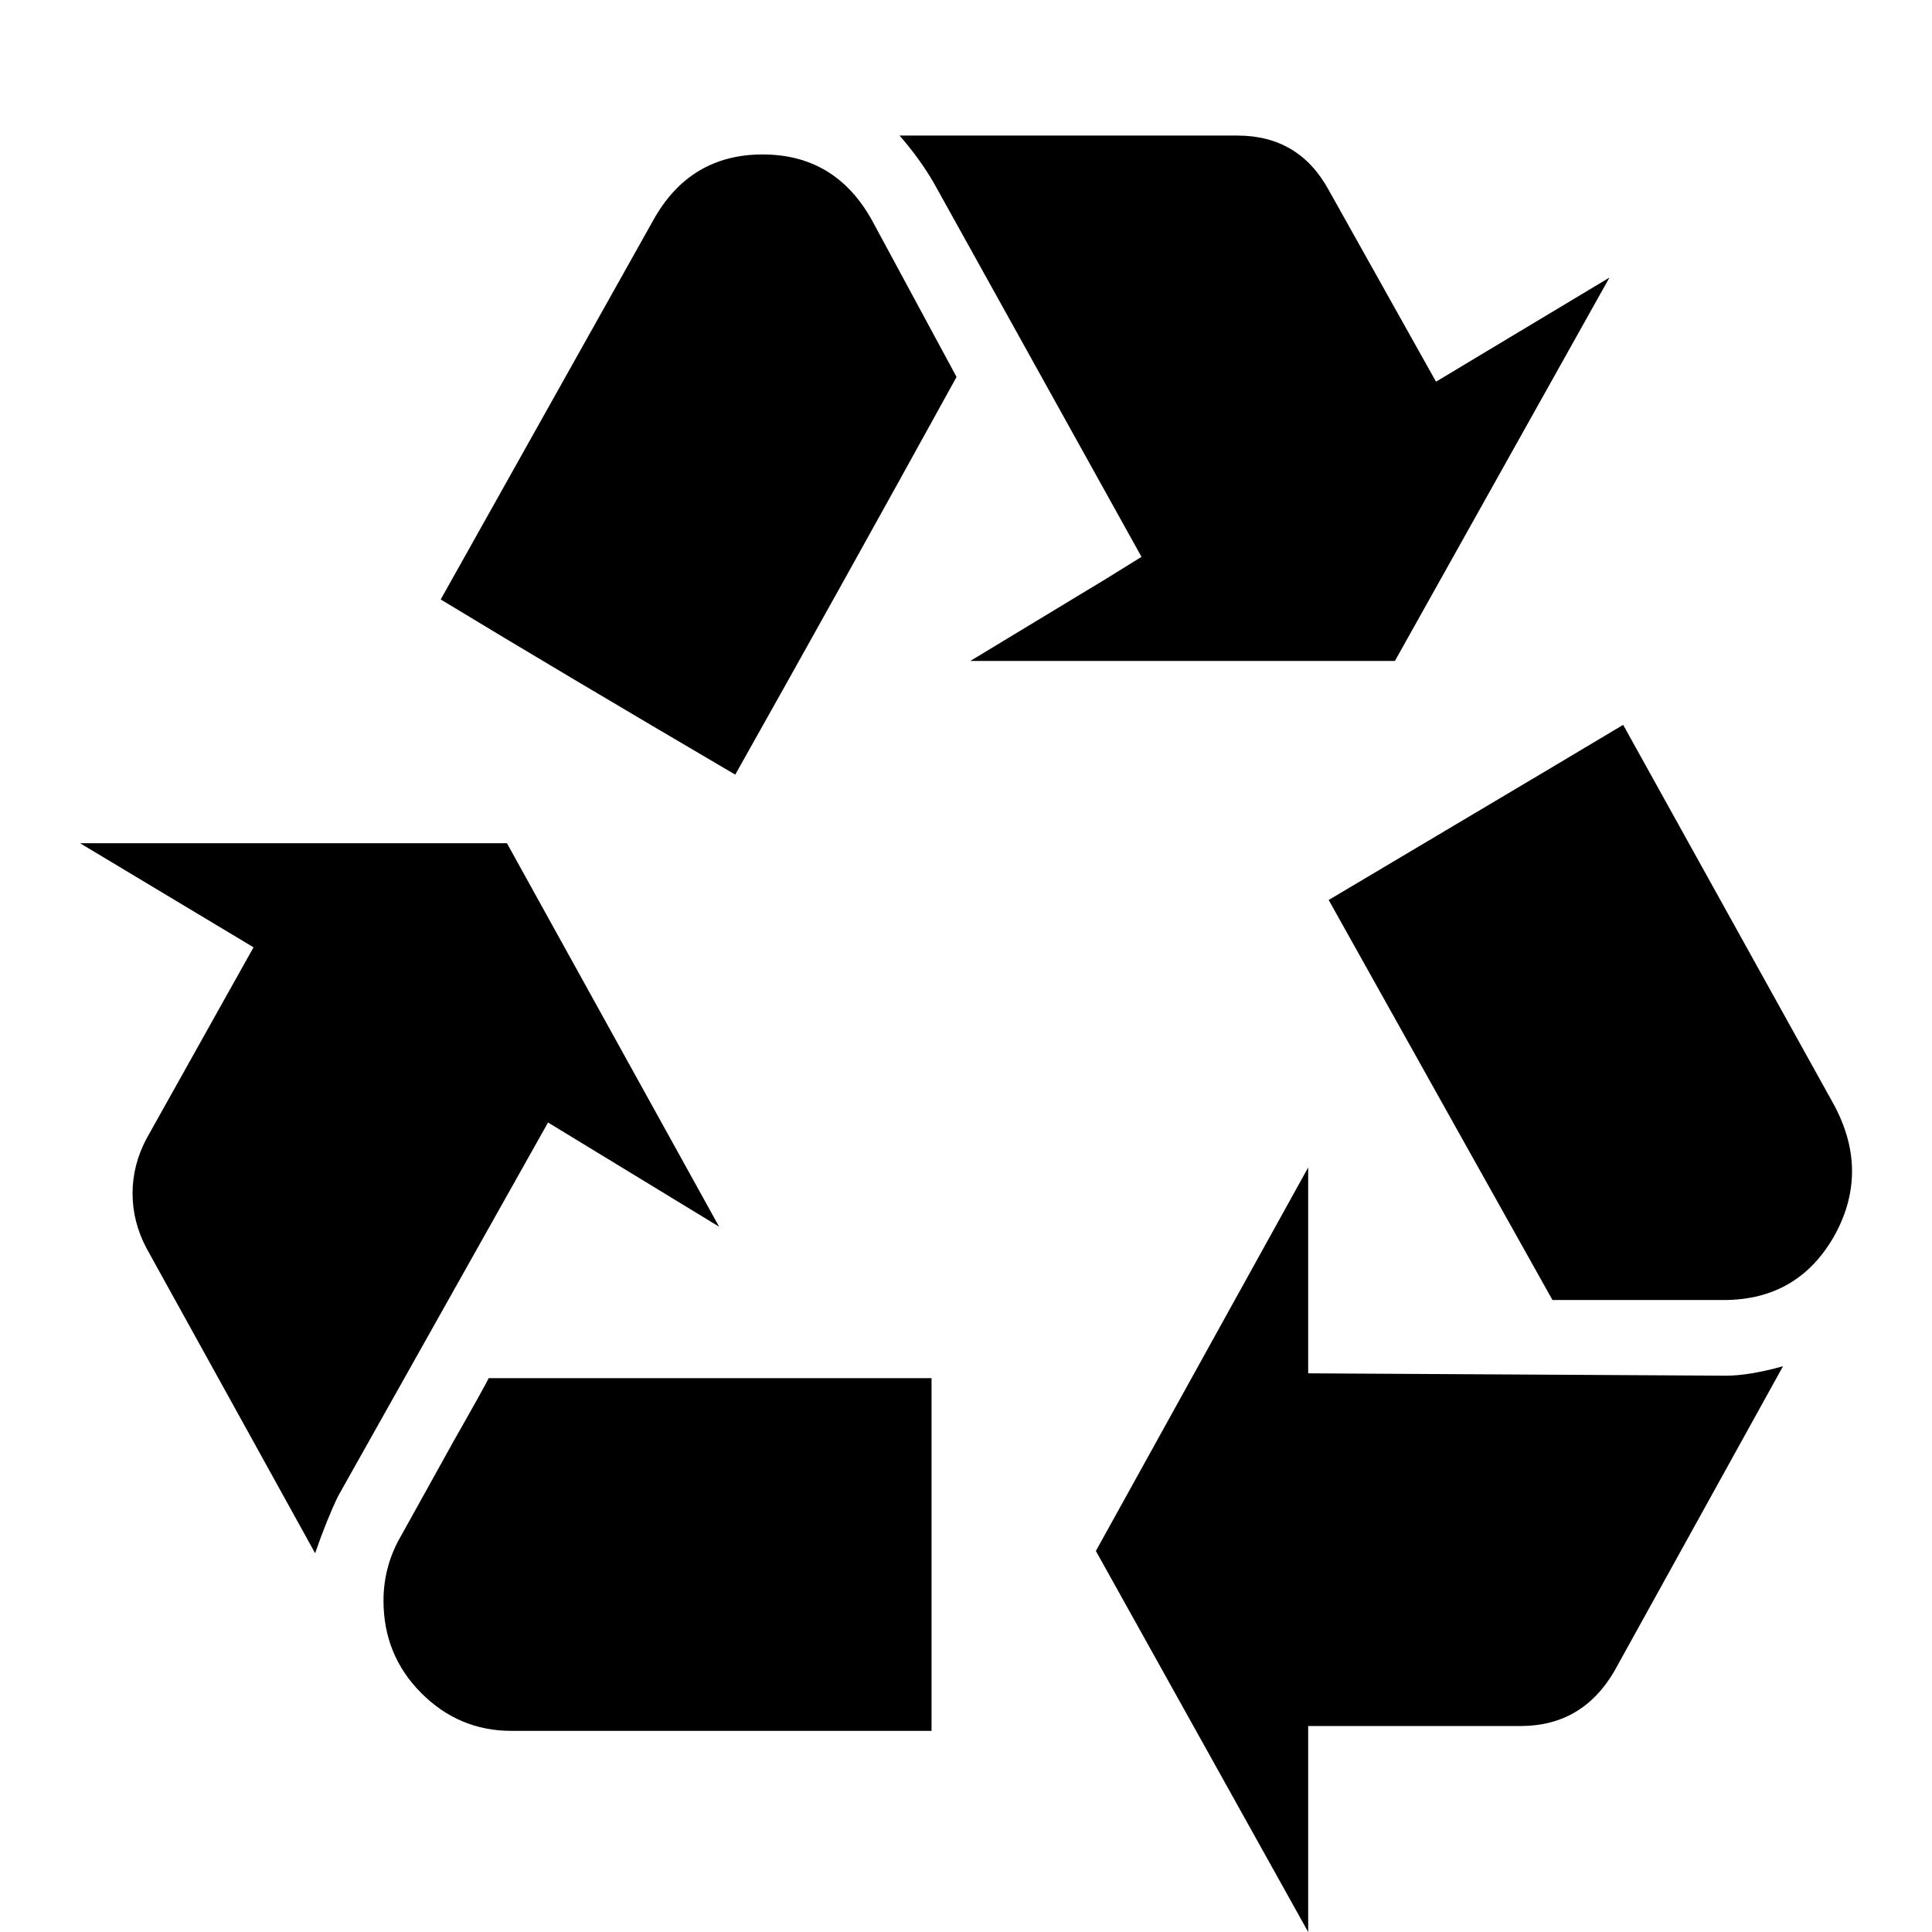 <?xml version="1.0" encoding="UTF-8" standalone="no"?>
<svg
   xmlns:dc="http://purl.org/dc/elements/1.1/"
   xmlns:cc="http://creativecommons.org/ns#"
   xmlns:rdf="http://www.w3.org/1999/02/22-rdf-syntax-ns#"
   xmlns:svg="http://www.w3.org/2000/svg"
   xmlns="http://www.w3.org/2000/svg"
   id="svg4"
   viewBox="0 0 18 18"
   height="18"
   width="18"
   version="1.1">
  <path
     style="stroke-width:1.238"
     id="recycling"
     d="M 6.7,11.429 4.723,7.856 H 0.746 L 2.362,8.826 1.363,10.612 c -0.085,0.162 -0.128,0.331 -0.128,0.507 -3.8e-6,0.176 0.043,0.345 0.128,0.507 l 1.573,2.845 c 0.071,-0.206 0.142,-0.382 0.213,-0.53 L 5.106,10.458 Z m -2.956,2.867 c -0.114,0.191 -0.171,0.397 -0.171,0.617 -4.9e-6,0.338 0.117,0.625 0.351,0.86 0.234,0.235 0.514,0.353 0.84,0.353 H 8.679 V 12.84 H 4.553 c -0.029,0.059 -0.135,0.25 -0.319,0.573 z M 9.04,6.158 h 3.956 L 14.995,2.586 13.379,3.556 12.379,1.77 C 12.194,1.432 11.911,1.263 11.528,1.263 H 8.381 c 0.128,0.147 0.234,0.294 0.319,0.441 L 10.635,5.188 10.316,5.386 Z M 7.105,1.439 C 6.651,1.439 6.311,1.645 6.084,2.056 L 4.106,5.585 C 4.857,6.041 5.772,6.584 6.85,7.217 7.487,6.085 8.175,4.85 8.912,3.512 L 8.126,2.056 C 7.899,1.645 7.559,1.439 7.105,1.439 Z M 12.188,12.795 V 12.398 10.877 L 10.21,14.45 12.188,18 v -1.919 h 1.978 c 0.383,0 0.673,-0.169 0.872,-0.507 l 1.574,-2.845 c -0.212,0.059 -0.39,0.088 -0.532,0.088 z m 2.935,-6.042 c -0.071,0.044 -0.986,0.588 -2.744,1.632 0.879,1.573 1.574,2.815 2.085,3.727 h 1.595 c 0.468,2e-6 0.816,-0.206 1.042,-0.618 0.212,-0.397 0.205,-0.801 -0.021,-1.213 L 15.123,6.754 Z" />
</svg>
